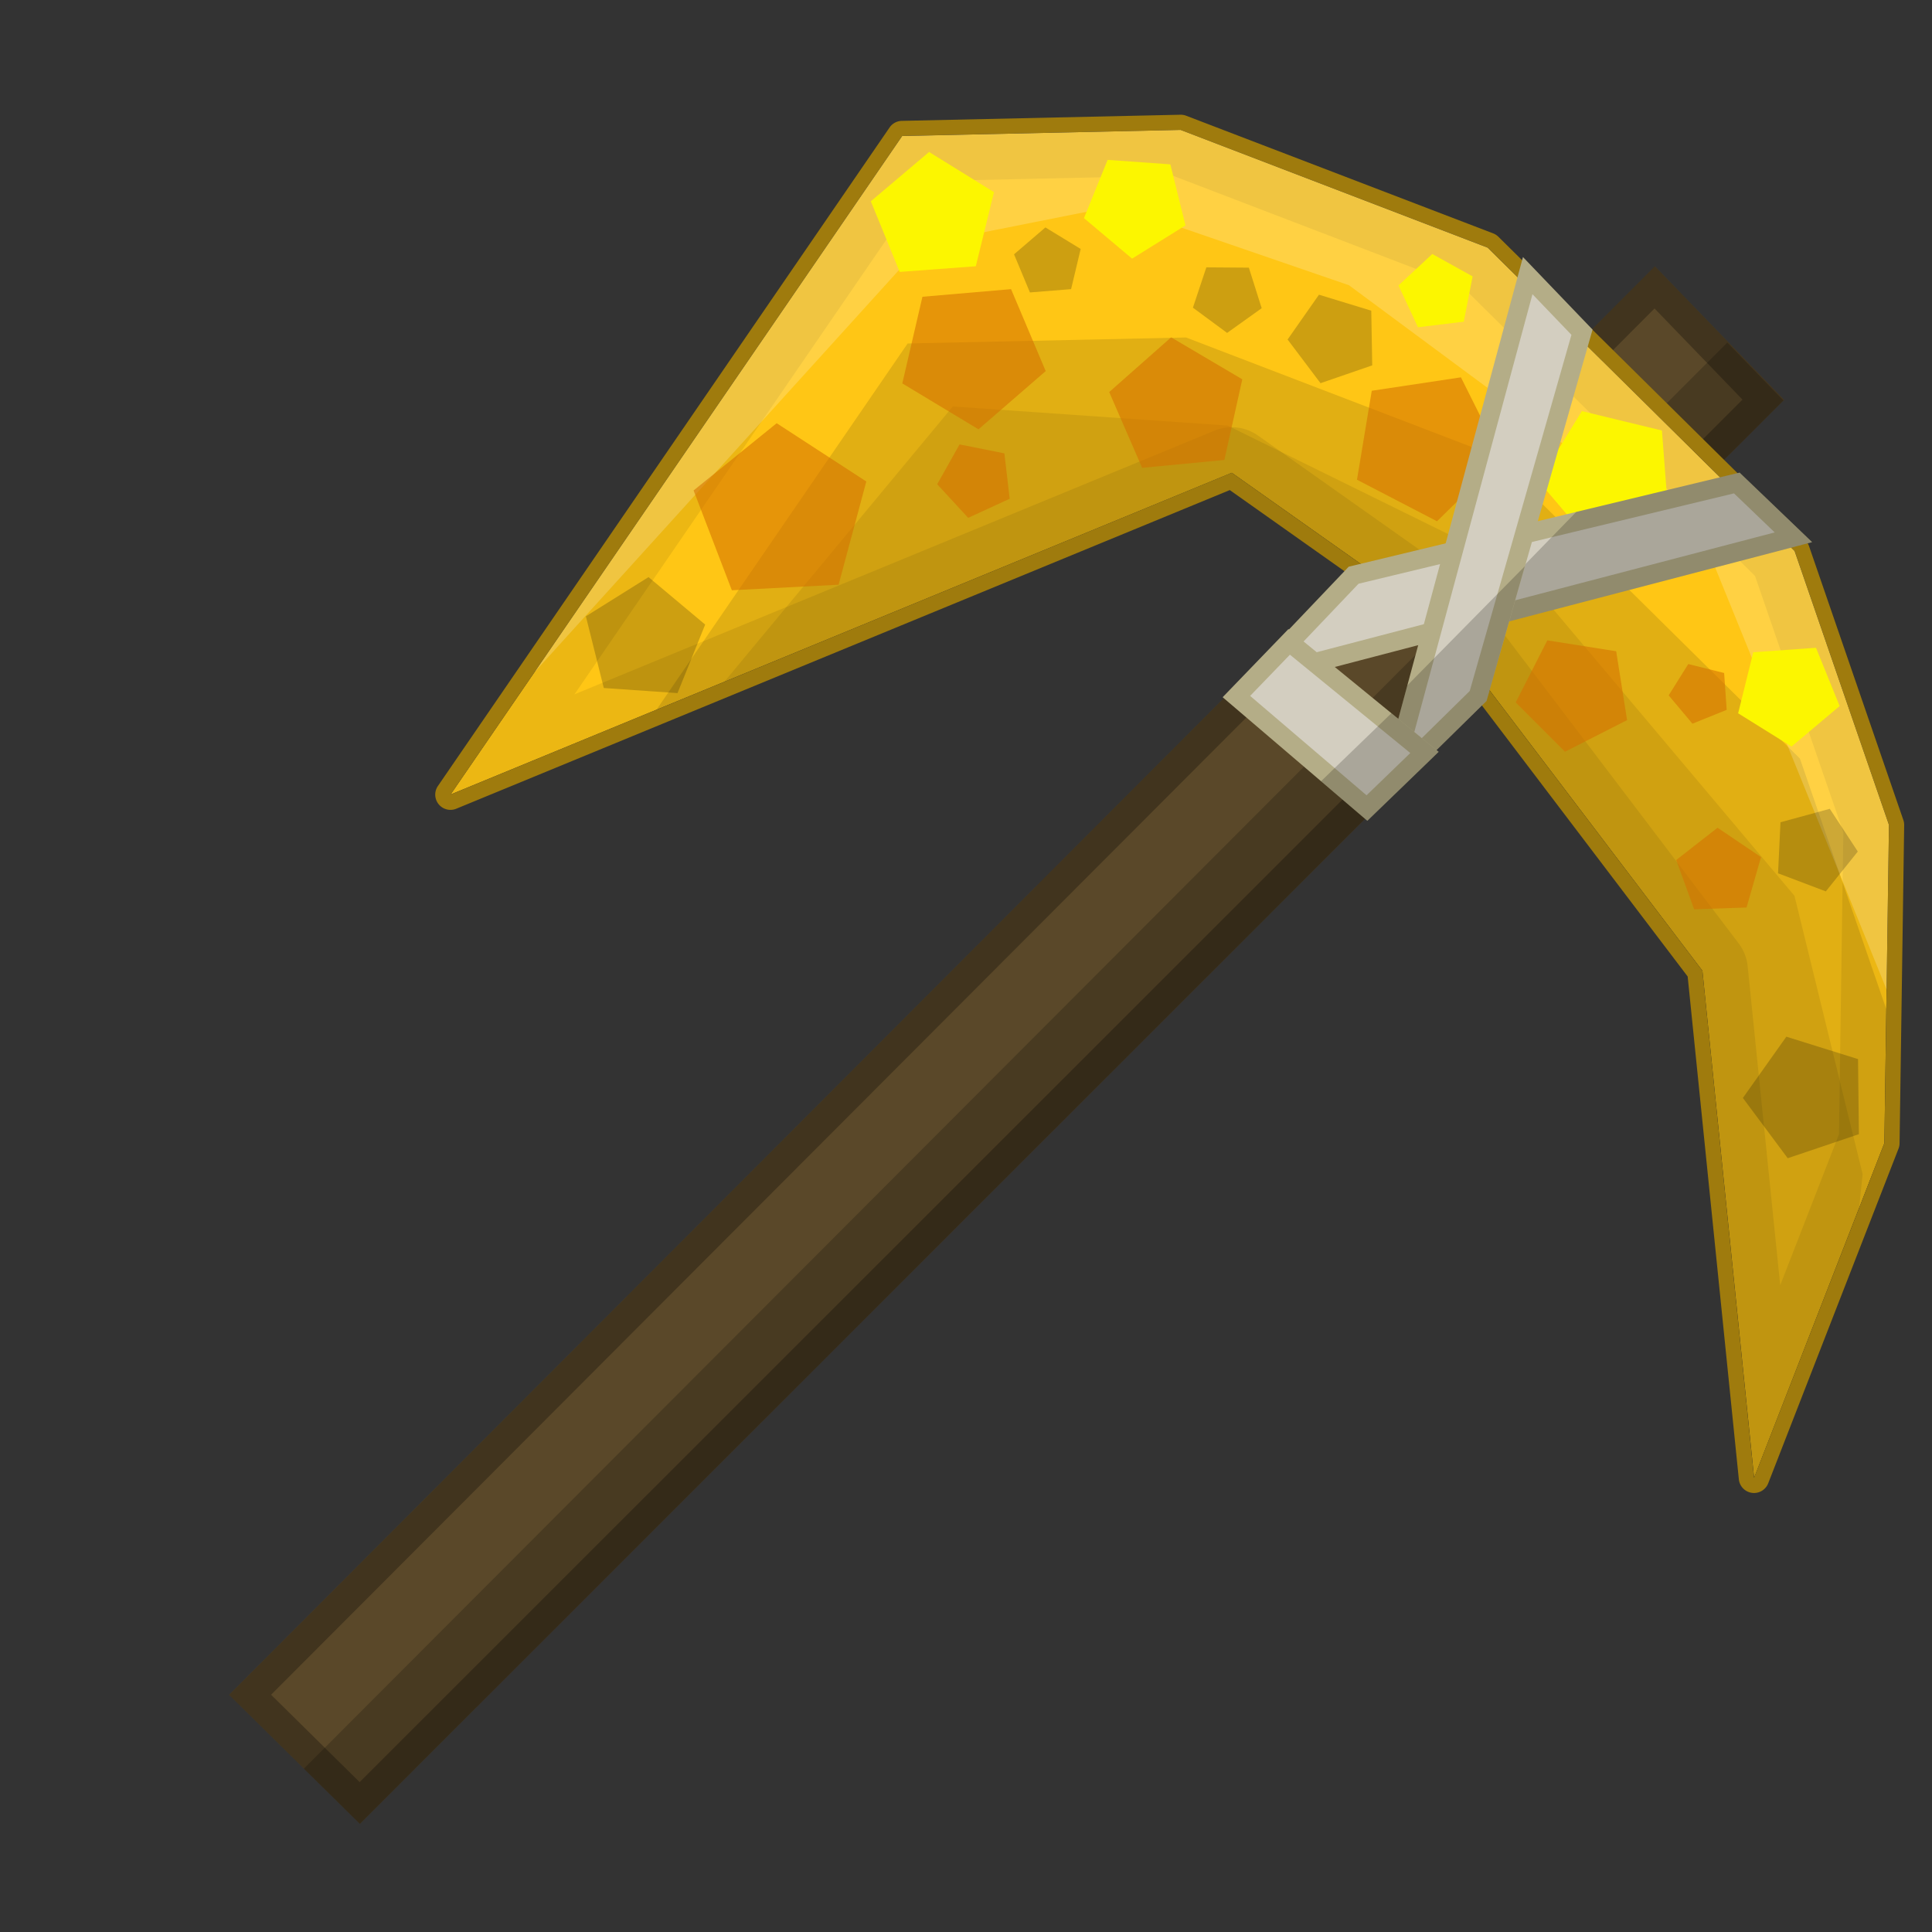 <?xml version="1.0" encoding="UTF-8" standalone="no"?>
<!-- Created with Inkscape (http://www.inkscape.org/) -->

<svg
   xmlns:dc="http://purl.org/dc/elements/1.1/"
   xmlns:cc="http://creativecommons.org/ns#"
   xmlns:rdf="http://www.w3.org/1999/02/22-rdf-syntax-ns#"
   xmlns:svg="http://www.w3.org/2000/svg"
   xmlns="http://www.w3.org/2000/svg"
   xmlns:sodipodi="http://sodipodi.sourceforge.net/DTD/sodipodi-0.dtd"
   xmlns:inkscape="http://www.inkscape.org/namespaces/inkscape"
   width="512"
   height="512"
   id="svg2"
   version="1.1"
   inkscape:version="0.48.4 r9939"
   sodipodi:docname="GlowstonePaxel.svg">
  <rect width="100%" height="100%" fill="#333333" stroke="none"/>
  <defs
     id="defs4" />
  <sodipodi:namedview
     id="base"
     pagecolor="#ffffff"
     bordercolor="#666666"
     borderopacity="1.0"
     inkscape:pageopacity="0.0"
     inkscape:pageshadow="2"
     inkscape:zoom="3.959798"
     inkscape:cx="232.34426"
     inkscape:cy="398.61478"
     inkscape:document-units="px"
     inkscape:current-layer="g3921"
     showgrid="false"
     fit-margin-top="0"
     fit-margin-left="0"
     fit-margin-right="0"
     fit-margin-bottom="0"
     inkscape:window-width="1301"
     inkscape:window-height="744"
     inkscape:window-x="65"
     inkscape:window-y="24"
     inkscape:window-maximized="1">
    <inkscape:grid
       type="xygrid"
       id="grid3096"
       empspacing="8"
       visible="true"
       enabled="true"
       snapvisiblegridlinesonly="true" />
  </sodipodi:namedview>
  <g
     inkscape:label="Layer 1"
     inkscape:groupmode="layer"
     id="layer1"
     transform="translate(-236,-121.505)">
    <g
       id="g4000">
      <path
         sodipodi:nodetypes="ccccc"
         transform="translate(236,121.505)"
         inkscape:connector-curvature="0"
         id="path3034"
         d="M 438.571,70.571 60.714,449.143 95.383,483.342 472.815,105.982 z"
         style="fill:#5a4829;fill-opacity:1;stroke:none" />
      <path
         id="path3034-6"
         transform="translate(236,121.505)"
         d="M 438.562 70.562 L 60.719 449.156 L 95.375 483.344 L 472.812 105.969 L 438.562 70.562 z M 438.469 81.75 L 461.781 105.906 L 95.312 472.281 L 71.844 449.125 L 438.469 81.75 z "
         style="fill:#000000;fill-opacity:0.275;stroke:none" />
      <path
         id="path3034-2"
         transform="translate(236,121.505)"
         d="M 457.75 90.781 L 80.531 468.719 L 95.375 483.344 L 472.625 106.156 L 457.75 90.781 z "
         style="fill:#000000;fill-opacity:0.196;stroke:none" />
    </g>
    <g
       id="g3921">
      <path
         transform="translate(236,121.505)"
         sodipodi:nodetypes="cccccccccccc"
         inkscape:connector-curvature="0"
         id="path3860"
         d="m 119.413,210.55 207.036,-85.259 52.99,37.449 71.721,94.512 13.7,134.365 34.518,-88.691 1.216,-84.313 L 475.585,146.029 394.238,65.632 312.869,34.424 239.089,36.046 z"
         style="fill:#ffc615;fill-opacity:1;stroke:#000000;stroke-width:1px;stroke-linecap:butt;stroke-linejoin:miter;stroke-opacity:0" />
      <path
         style="fill:#9f7b0d;fill-opacity:1;stroke:#000000;stroke-width:1px;stroke-linecap:butt;stroke-linejoin:miter;stroke-opacity:0"
         d="M 312.781 30.406 L 239 32.031 A 4.041 4.041 0 0 0 235.75 33.781 L 116.062 208.281 A 4.041 4.041 0 0 0 120.938 214.312 L 325.906 129.875 L 376.625 165.75 L 447.25 258.781 L 460.812 392.031 A 4.041 4.041 0 0 0 468.594 393.094 L 503.125 304.406 A 4.041 4.041 0 0 0 503.406 303 L 504.625 218.688 A 4.041 4.041 0 0 0 504.406 217.312 L 479.406 144.719 A 4.041 4.041 0 0 0 478.438 143.156 L 397.094 62.75 A 4.041 4.041 0 0 0 395.688 61.844 L 314.312 30.656 A 4.041 4.041 0 0 0 312.781 30.406 z M 312.875 34.438 L 394.25 65.625 L 475.594 146.031 L 500.594 218.625 L 499.375 302.938 L 464.844 391.625 L 451.156 257.25 L 379.438 162.75 L 326.438 125.281 L 119.406 210.562 L 239.094 36.031 L 312.875 34.438 z "
         transform="translate(236,121.505)"
         id="path4256" />
      <path
         style="fill:#000000;fill-opacity:0.078;stroke:#000000;stroke-width:1px;stroke-linecap:butt;stroke-linejoin:miter;stroke-opacity:0"
         d="M 312.875 34.438 L 239.094 36.031 L 119.406 210.562 L 326.438 125.281 L 379.438 162.75 L 451.156 257.25 L 464.844 391.625 L 499.375 302.938 L 500.594 218.625 L 475.594 146.031 L 394.25 65.625 L 312.875 34.438 z M 310.812 46.562 L 387.531 75.969 L 465.094 152.625 L 488.5 220.562 L 487.344 300.562 L 471.781 340.562 L 463.156 256.031 A 12.064 12.064 0 0 0 460.75 249.969 L 389.031 155.469 A 12.064 12.064 0 0 0 386.406 152.906 L 333.406 115.438 A 12.064 12.064 0 0 0 321.844 114.125 L 152.25 184 L 245.531 48 L 310.812 46.562 z "
         transform="translate(236,121.505)"
         id="path3860-1" />
      <path
         style="fill:#000000;fill-opacity:0.078;stroke:#000000;stroke-width:1px;stroke-linecap:butt;stroke-linejoin:miter;stroke-opacity:0"
         d="M 252.5 107.719 L 191.969 180.656 L 326.438 125.281 L 379.438 162.75 L 451.156 257.25 L 464.844 391.625 L 492.688 320.156 L 493.625 311.156 L 475.562 237.406 L 402.688 150.844 L 325.344 112.781 L 252.5 107.719 z "
         transform="translate(236,121.505)"
         id="path3860-97" />
      <path
         style="fill:#000000;fill-opacity:0.118;stroke:#000000;stroke-width:1px;stroke-linecap:butt;stroke-linejoin:miter;stroke-opacity:0"
         d="M 314.312 89.438 L 240.531 91.031 L 173.969 188.094 L 326.438 125.281 L 379.438 162.75 L 451.156 257.25 L 464.844 391.625 L 499.375 302.938 L 499.875 267.406 L 477 201.031 L 395.656 120.625 L 314.312 89.438 z "
         transform="translate(236,121.505)"
         id="path3860-9" />
      <path
         style="fill:#ffffff;fill-opacity:0.196;stroke:#000000;stroke-width:1px;stroke-linecap:butt;stroke-linejoin:miter;stroke-opacity:0"
         d="M 312.875,34.438 239.094,36.031 141.688,178.094 244.374,64.79 296.156,54.5 357.5,75.594 l 95.344,70.625 47.125,116.031 0.625,-43.625 -25,-72.594 L 394.25,65.625 z"
         transform="translate(236,121.505)"
         id="path3860-5"
         inkscape:connector-curvature="0"
         sodipodi:nodetypes="cccccccccccc" />
      <path
         sodipodi:type="star"
         style="color:#000000;fill:#000000;fill-opacity:0.196;fill-rule:nonzero;stroke:none;stroke-width:4;marker:none;visibility:visible;display:inline;overflow:visible;enable-background:accumulate"
         id="path3804"
         sodipodi:sides="5"
         sodipodi:cx="277.79195"
         sodipodi:cy="69.553184"
         sodipodi:r1="9.3131463"
         sodipodi:r2="7.5344937"
         sodipodi:arg1="0.86217005"
         sodipodi:arg2="1.4904886"
         inkscape:flatsided="true"
         inkscape:rounded="0"
         inkscape:randomized="0"
         d="m 283.853,76.624 -10.913,0.878 -4.208,-10.107 8.313,-7.125 9.345,5.704 z"
         transform="translate(236,121.505)"
         inkscape:transform-center-x="0.23087095"
         inkscape:transform-center-y="-0.66688878" />
      <path
         sodipodi:type="star"
         style="color:#000000;fill:#000000;fill-opacity:0.196;fill-rule:nonzero;stroke:none;stroke-width:4;marker:none;visibility:visible;display:inline;overflow:visible;enable-background:accumulate"
         id="path3806"
         sodipodi:sides="5"
         sodipodi:cx="325.26912"
         sodipodi:cy="78.644557"
         sodipodi:r1="9.5831485"
         sodipodi:r2="7.75293"
         sodipodi:arg1="0.32175055"
         sodipodi:arg2="0.95006909"
         inkscape:flatsided="true"
         inkscape:rounded="0"
         inkscape:randomized="0"
         d="m 334.361,81.675 -9.164,6.552 -9.064,-6.691 3.563,-10.688 11.265,0.086 z"
         transform="translate(236,121.505)"
         inkscape:transform-center-x="0.022480292"
         inkscape:transform-center-y="0.89370286" />
      <path
         sodipodi:type="star"
         style="color:#000000;fill:#d47300;fill-opacity:0.588;fill-rule:nonzero;stroke:none;stroke-width:4;marker:none;visibility:visible;display:inline;overflow:visible;enable-background:accumulate"
         id="path3808"
         sodipodi:sides="5"
         sodipodi:cx="258.59905"
         sodipodi:cy="127.13188"
         sodipodi:r1="10.301575"
         sodipodi:r2="8.3341493"
         sodipodi:arg1="1.7681919"
         sodipodi:arg2="2.3965104"
         inkscape:flatsided="true"
         inkscape:rounded="0"
         inkscape:randomized="0"
         d="m 256.579,137.233 -8.211,-8.901 5.928,-10.56 11.875,2.375 1.411,12.028 z"
         transform="translate(236,121.505)"
         inkscape:transform-center-x="0.62430861"
         inkscape:transform-center-y="0.37085708" />
      <path
         sodipodi:type="star"
         style="color:#000000;fill:#000000;fill-opacity:0.196;fill-rule:nonzero;stroke:none;stroke-width:4;marker:none;visibility:visible;display:inline;overflow:visible;enable-background:accumulate"
         id="path3810"
         sodipodi:sides="5"
         sodipodi:cx="353.55339"
         sodipodi:cy="89.756235"
         sodipodi:r1="12.330483"
         sodipodi:r2="9.9755705"
         sodipodi:arg1="0.61072596"
         sodipodi:arg2="1.2390445"
         inkscape:flatsided="true"
         inkscape:rounded="0"
         inkscape:randomized="0"
         d="m 363.655,96.827 -13.705,4.721 -8.725,-11.575 8.313,-11.875 13.863,4.236 z"
         transform="translate(236,121.505)"
         inkscape:transform-center-x="1.1135248"
         inkscape:transform-center-y="0.067030006" />
      <path
         sodipodi:type="star"
         style="color:#000000;fill:#d47300;fill-opacity:0.588;fill-rule:nonzero;stroke:none;stroke-width:4;marker:none;visibility:visible;display:inline;overflow:visible;enable-background:accumulate"
         id="path3812"
         sodipodi:sides="5"
         sodipodi:cx="450.52804"
         sodipodi:cy="183.70042"
         sodipodi:r1="8.3299313"
         sodipodi:r2="6.739056"
         sodipodi:arg1="1.815775"
         sodipodi:arg2="2.4440935"
         inkscape:flatsided="true"
         inkscape:rounded="0"
         inkscape:randomized="0"
         d="m 448.508,191.782 -6.29,-7.505 5.194,-8.301 9.5,2.375 0.677,9.769 z"
         transform="translate(236,121.505)"
         inkscape:transform-center-x="0.62430861"
         inkscape:transform-center-y="0.17793511" />
      <path
         sodipodi:type="star"
         style="color:#000000;fill:#d47300;fill-opacity:0.588;fill-rule:nonzero;stroke:none;stroke-width:4;marker:none;visibility:visible;display:inline;overflow:visible;enable-background:accumulate"
         id="path3814"
         sodipodi:sides="5"
         sodipodi:cx="455.5788"
         sodipodi:cy="231.17759"
         sodipodi:r1="11.823532"
         sodipodi:r2="9.5654387"
         sodipodi:arg1="-0.348771"
         sodipodi:arg2="0.27954753"
         inkscape:flatsided="true"
         inkscape:rounded="0"
         inkscape:randomized="0"
         d="m 466.69,227.137 -3.835,13.36 -13.891,0.481 -4.75,-13.063 10.955,-8.554 z"
         transform="translate(236,121.505)"
         inkscape:transform-center-x="0.12643471"
         inkscape:transform-center-y="-1.0081241" />
      <path
         sodipodi:type="star"
         style="color:#000000;fill:#d47300;fill-opacity:0.588;fill-rule:nonzero;stroke:none;stroke-width:4;marker:none;visibility:visible;display:inline;overflow:visible;enable-background:accumulate"
         id="path3816"
         sodipodi:sides="5"
         sodipodi:cx="312.13714"
         sodipodi:cy="107.93898"
         sodipodi:r1="18.626293"
         sodipodi:r2="15.068987"
         sodipodi:arg1="-2.9229237"
         sodipodi:arg2="-2.2946052"
         inkscape:flatsided="true"
         inkscape:rounded="0"
         inkscape:randomized="0"
         d="m 293.954,103.898 16.407,-14.501 18.861,11.123 -4.75,21.375 -21.797,2.088 z"
         transform="translate(236,121.505)"
         inkscape:transform-center-x="0.54879219"
         inkscape:transform-center-y="-1.2486172" />
      <path
         sodipodi:type="star"
         style="color:#000000;fill:#d47300;fill-opacity:0.588;fill-rule:nonzero;stroke:none;stroke-width:4;marker:none;visibility:visible;display:inline;overflow:visible;enable-background:accumulate"
         id="path3818"
         sodipodi:sides="5"
         sodipodi:cx="257.5889"
         sodipodi:cy="93.796845"
         sodipodi:r1="20.050956"
         sodipodi:r2="16.221564"
         sodipodi:arg1="-2.284887"
         sodipodi:arg2="-1.6565685"
         inkscape:flatsided="true"
         inkscape:rounded="0"
         inkscape:randomized="0"
         d="m 244.457,78.645 23.485,-2.019 9.178,21.711 -17.813,15.438 -20.186,-12.17 z"
         transform="translate(236,121.505)"
         inkscape:transform-center-x="-0.53080033"
         inkscape:transform-center-y="1.402836" />
      <path
         sodipodi:type="star"
         style="color:#000000;fill:#fcf600;fill-opacity:1;fill-rule:nonzero;stroke:none;stroke-width:4;marker:none;visibility:visible;display:inline;overflow:visible;enable-background:accumulate"
         id="path3820"
         sodipodi:sides="5"
         sodipodi:cx="243.44676"
         sodipodi:cy="57.431355"
         sodipodi:r1="17.202278"
         sodipodi:r2="13.916935"
         sodipodi:arg1="0.8685394"
         sodipodi:arg2="1.4968579"
         inkscape:flatsided="true"
         inkscape:rounded="0"
         inkscape:randomized="0"
         d="m 254.558,70.563 -20.167,1.494 -7.653,-18.719 15.438,-13.063 17.194,10.645 z"
         transform="translate(240.041,121.505)"
         inkscape:transform-center-x="0.39268345"
         inkscape:transform-center-y="-1.2647191" />
      <path
         sodipodi:type="star"
         style="color:#000000;fill:#d47300;fill-opacity:0.588;fill-rule:nonzero;stroke:none;stroke-width:4;marker:none;visibility:visible;display:inline;overflow:visible;enable-background:accumulate"
         id="path3824"
         sodipodi:sides="5"
         sodipodi:cx="377.79705"
         sodipodi:cy="118.04051"
         sodipodi:r1="20.328928"
         sodipodi:r2="16.446448"
         sodipodi:arg1="2.677945"
         sodipodi:arg2="3.3062636"
         inkscape:flatsided="true"
         inkscape:rounded="0"
         inkscape:randomized="0"
         d="m 359.614,127.132 3.918,-23.575 23.632,-3.559 10.688,21.375 -17.026,16.77 z"
         transform="translate(236,121.505)"
         inkscape:transform-center-x="-0.93558974"
         inkscape:transform-center-y="1.0297913" />
      <path
         sodipodi:type="star"
         style="color:#000000;fill:#fcf600;fill-opacity:1;fill-rule:nonzero;stroke:none;stroke-width:4;marker:none;visibility:visible;display:inline;overflow:visible;enable-background:accumulate"
         id="path3826"
         sodipodi:sides="5"
         sodipodi:cx="426.28438"
         sodipodi:cy="126.12173"
         sodipodi:r1="18.571429"
         sodipodi:r2="15.024601"
         sodipodi:arg1="-1.9614034"
         sodipodi:arg2="-1.3330848"
         inkscape:flatsided="true"
         inkscape:rounded="0"
         inkscape:randomized="0"
         d="m 419.213,108.949 21.218,5.141 1.667,21.768 -20.188,8.313 -14.144,-16.631 z"
         transform="translate(236,121.505)"
         inkscape:transform-center-x="1.3513879"
         inkscape:transform-center-y="0.43829795" />
      <path
         sodipodi:type="star"
         style="color:#000000;fill:#000000;fill-opacity:0.196;fill-rule:nonzero;stroke:none;stroke-width:4;marker:none;visibility:visible;display:inline;overflow:visible;enable-background:accumulate"
         id="path3828"
         sodipodi:sides="5"
         sodipodi:cx="480.83261"
         sodipodi:cy="225.11668"
         sodipodi:r1="11.517511"
         sodipodi:r2="9.3178622"
         sodipodi:arg1="1.3045443"
         sodipodi:arg2="1.9328628"
         inkscape:flatsided="true"
         inkscape:rounded="0"
         inkscape:randomized="0"
         d="m 483.863,236.228 -12.662,-4.796 0.648,-13.524 13.063,-3.563 7.425,11.322 z"
         transform="translate(236,121.505)"
         inkscape:transform-center-x="-0.93646291"
         inkscape:transform-center-y="0.17044168" />
      <path
         sodipodi:type="star"
         style="color:#000000;fill:#000000;fill-opacity:0.196;fill-rule:nonzero;stroke:none;stroke-width:4;marker:none;visibility:visible;display:inline;overflow:visible;enable-background:accumulate"
         id="path3830"
         sodipodi:sides="5"
         sodipodi:cx="478.81231"
         sodipodi:cy="290.77659"
         sodipodi:r1="16.933242"
         sodipodi:r2="13.699281"
         sodipodi:arg1="1.8736812"
         sodipodi:arg2="2.5019997"
         inkscape:flatsided="true"
         inkscape:rounded="0"
         inkscape:randomized="0"
         d="m 473.762,306.939 -11.881,-15.972 11.518,-16.235 19,5.938 0.224,19.905 z"
         transform="translate(236,121.505)"
         inkscape:transform-center-x="1.5607715"
         inkscape:transform-center-y="0.058993832" />
      <path
         sodipodi:type="star"
         style="color:#000000;fill:#d47300;fill-opacity:0.588;fill-rule:nonzero;stroke:none;stroke-width:4;marker:none;visibility:visible;display:inline;overflow:visible;enable-background:accumulate"
         id="path3832"
         sodipodi:sides="5"
         sodipodi:cx="417.193"
         sodipodi:cy="183.70042"
         sodipodi:r1="15.714286"
         sodipodi:r2="12.713124"
         sodipodi:arg1="-0.78539816"
         sodipodi:arg2="-0.15707963"
         inkscape:flatsided="true"
         inkscape:rounded="0"
         inkscape:randomized="0"
         d="m 428.305,172.589 2.89,18.246 -16.46,8.387 -13.063,-13.063 8.387,-16.46 z"
         transform="translate(236,121.505)"
         inkscape:transform-center-x="0.75964285"
         inkscape:transform-center-y="0.75964285" />
      <path
         sodipodi:type="star"
         style="color:#000000;fill:#fcf600;fill-opacity:1;fill-rule:nonzero;stroke:none;stroke-width:4;marker:none;visibility:visible;display:inline;overflow:visible;enable-background:accumulate"
         id="path3834"
         sodipodi:sides="5"
         sodipodi:cx="473.76155"
         sodipodi:cy="183.70042"
         sodipodi:r1="14.178167"
         sodipodi:r2="11.470378"
         sodipodi:arg1="1.4994889"
         sodipodi:arg2="2.1278074"
         inkscape:flatsided="true"
         inkscape:rounded="0"
         inkscape:randomized="0"
         d="m 474.772,197.843 -14.148,-8.811 4.008,-16.178 16.625,-1.188 6.267,15.444 z"
         transform="translate(236,121.505)"
         inkscape:transform-center-x="-0.3121543"
         inkscape:transform-center-y="1.0535774" />
      <path
         sodipodi:type="star"
         style="color:#000000;fill:#d47300;fill-opacity:0.588;fill-rule:nonzero;stroke:none;stroke-width:4;marker:none;visibility:visible;display:inline;overflow:visible;enable-background:accumulate"
         id="path3836"
         sodipodi:sides="5"
         sodipodi:cx="207.08127"
         sodipodi:cy="136.22325"
         sodipodi:r1="24.095897"
         sodipodi:r2="19.49399"
         sodipodi:arg1="2.1471715"
         sodipodi:arg2="2.7754901"
         inkscape:flatsided="true"
         inkscape:rounded="0"
         inkscape:randomized="0"
         d="m 193.949,156.426 -10.14,-26.449 22.021,-17.817 23.75,15.438 -7.343,27.358 z"
         transform="translate(236,121.505)"
         inkscape:transform-center-x="0.38659815"
         inkscape:transform-center-y="-1.9301733" />
      <path
         sodipodi:type="star"
         style="color:#000000;fill:#fcf600;fill-opacity:1;fill-rule:nonzero;stroke:none;stroke-width:4;marker:none;visibility:visible;display:inline;overflow:visible;enable-background:accumulate"
         id="path3838"
         sodipodi:sides="5"
         sodipodi:cx="301.02546"
         sodipodi:cy="54.400896"
         sodipodi:r1="14.178167"
         sodipodi:r2="11.470378"
         sodipodi:arg1="1.6421038"
         sodipodi:arg2="2.2704223"
         inkscape:flatsided="true"
         inkscape:rounded="0"
         inkscape:randomized="0"
         d="m 300.015,68.543 -12.752,-10.733 6.267,-15.444 16.625,1.188 4.008,16.178 z"
         transform="translate(236,121.505)"
         inkscape:transform-center-x="0.3121543"
         inkscape:transform-center-y="1.0535774" />
      <path
         sodipodi:type="star"
         style="color:#000000;fill:#fcf600;fill-opacity:1;fill-rule:nonzero;stroke:none;stroke-width:4;marker:none;visibility:visible;display:inline;overflow:visible;enable-background:accumulate"
         id="path3840"
         sodipodi:sides="5"
         sodipodi:cx="380.82751"
         sodipodi:cy="77.634404"
         sodipodi:r1="10.400157"
         sodipodi:r2="8.4139038"
         sodipodi:arg1="2.0778948"
         sodipodi:arg2="2.7062134"
         inkscape:flatsided="true"
         inkscape:rounded="0"
         inkscape:randomized="0"
         d="m 375.777,86.726 -5.156,-11.086 8.95,-8.33 10.688,5.938 -2.344,11.999 z"
         transform="translate(236,121.505)"
         inkscape:transform-center-x="0.38862658"
         inkscape:transform-center-y="-0.61623306" />
      <path
         sodipodi:type="star"
         style="color:#000000;fill:#000000;fill-opacity:0.196;fill-rule:nonzero;stroke:none;stroke-width:4;marker:none;visibility:visible;display:inline;overflow:visible;enable-background:accumulate"
         id="path3842"
         sodipodi:sides="5"
         sodipodi:cx="170.71578"
         sodipodi:cy="169.55829"
         sodipodi:r1="16.659863"
         sodipodi:r2="13.478112"
         sodipodi:arg1="-0.24497866"
         sodipodi:arg2="0.38333987"
         inkscape:flatsided="true"
         inkscape:rounded="0"
         inkscape:randomized="0"
         d="m 186.878,165.518 -7.325,18.163 -19.538,-1.354 -4.75,-19 16.602,-10.389 z"
         transform="translate(236,121.505)"
         inkscape:transform-center-x="-0.35587022"
         inkscape:transform-center-y="-1.2486172" />
    </g>
    <path
       style="fill:#d3cec0;fill-opacity:1;stroke:#b4ad87;stroke-width:5;stroke-linecap:butt;stroke-linejoin:miter;stroke-miterlimit:4;stroke-opacity:1;stroke-dasharray:none"
       d="m 696.272,249.502 15,14.387 -142.445,37.255 25.899,-27.205 z"
       id="path4005-4"
       inkscape:connector-curvature="0"
       sodipodi:nodetypes="ccccc" />
    <path
       style="fill:#000000;fill-opacity:0.196;stroke:none;stroke-width:5;stroke-linecap:butt;stroke-linejoin:miter;stroke-miterlimit:4;stroke-opacity:1;stroke-dasharray:none"
       d="M 385.908 168.349 L 475.906 144.812 L 480.219 143.688 L 477 140.594 L 462 126.188 L 461.031 125.25 L 461.031 125.25 L 459.688 125.562 L 417.721 135.664 "
       id="path4141"
       transform="translate(236,121.505)" />
    <path
       style="fill:#d3cec0;fill-opacity:1;stroke:#b4ad87;stroke-width:5;stroke-linecap:butt;stroke-linejoin:miter;stroke-miterlimit:4;stroke-opacity:1;stroke-dasharray:none"
       d="m 655.246,209.547 -14.387,-15 -36.184,134.052 23.042,-22.654 z"
       id="path4005"
       inkscape:connector-curvature="0"
       sodipodi:nodetypes="ccccc" />
    <path
       style="font-size:medium;font-style:normal;font-variant:normal;font-weight:normal;font-stretch:normal;text-indent:0;text-align:start;text-decoration:none;line-height:normal;letter-spacing:normal;word-spacing:normal;text-transform:none;direction:ltr;block-progression:tb;writing-mode:lr-tb;text-anchor:start;baseline-shift:baseline;color:#000000;fill:#000000;fill-opacity:0.196;fill-rule:nonzero;stroke:none;stroke-width:5;marker:none;visibility:visible;display:inline;overflow:visible;enable-background:accumulate;font-family:Sans;-inkscape-font-specification:Sans"
       d="m 372.941,181.657 -6.691,24.78 -2.375,8.906 6.562,-6.469 23.031,-22.656 0.469,-0.469 0.188,-0.625 9.969,-35.064"
       id="path4005-8"
       transform="translate(236,121.505)"
       inkscape:connector-curvature="0"
       sodipodi:nodetypes="cccccccc" />
    <path
       style="fill:#d3cec0;fill-opacity:1;stroke:#b4ad87;stroke-width:5;stroke-linecap:butt;stroke-linejoin:miter;stroke-miterlimit:4;stroke-opacity:1;stroke-dasharray:none"
       d="m 577.642,291.611 35.86,29.294 -15.246,14.741 -34.598,-29.547 z"
       id="path4036"
       inkscape:connector-curvature="0"
       sodipodi:nodetypes="ccccc" />
    <path
       style="fill:#000000;fill-opacity:0.196;stroke:none"
       d="m 586.089,328.54 10.554,9.01 1.719,1.469 1.625,-1.562 15.25,-14.75 2.031,-1.938 -2.188,-1.781 -10.349,-8.463"
       id="path4036-3"
       inkscape:connector-curvature="0" />
  </g>
</svg>
